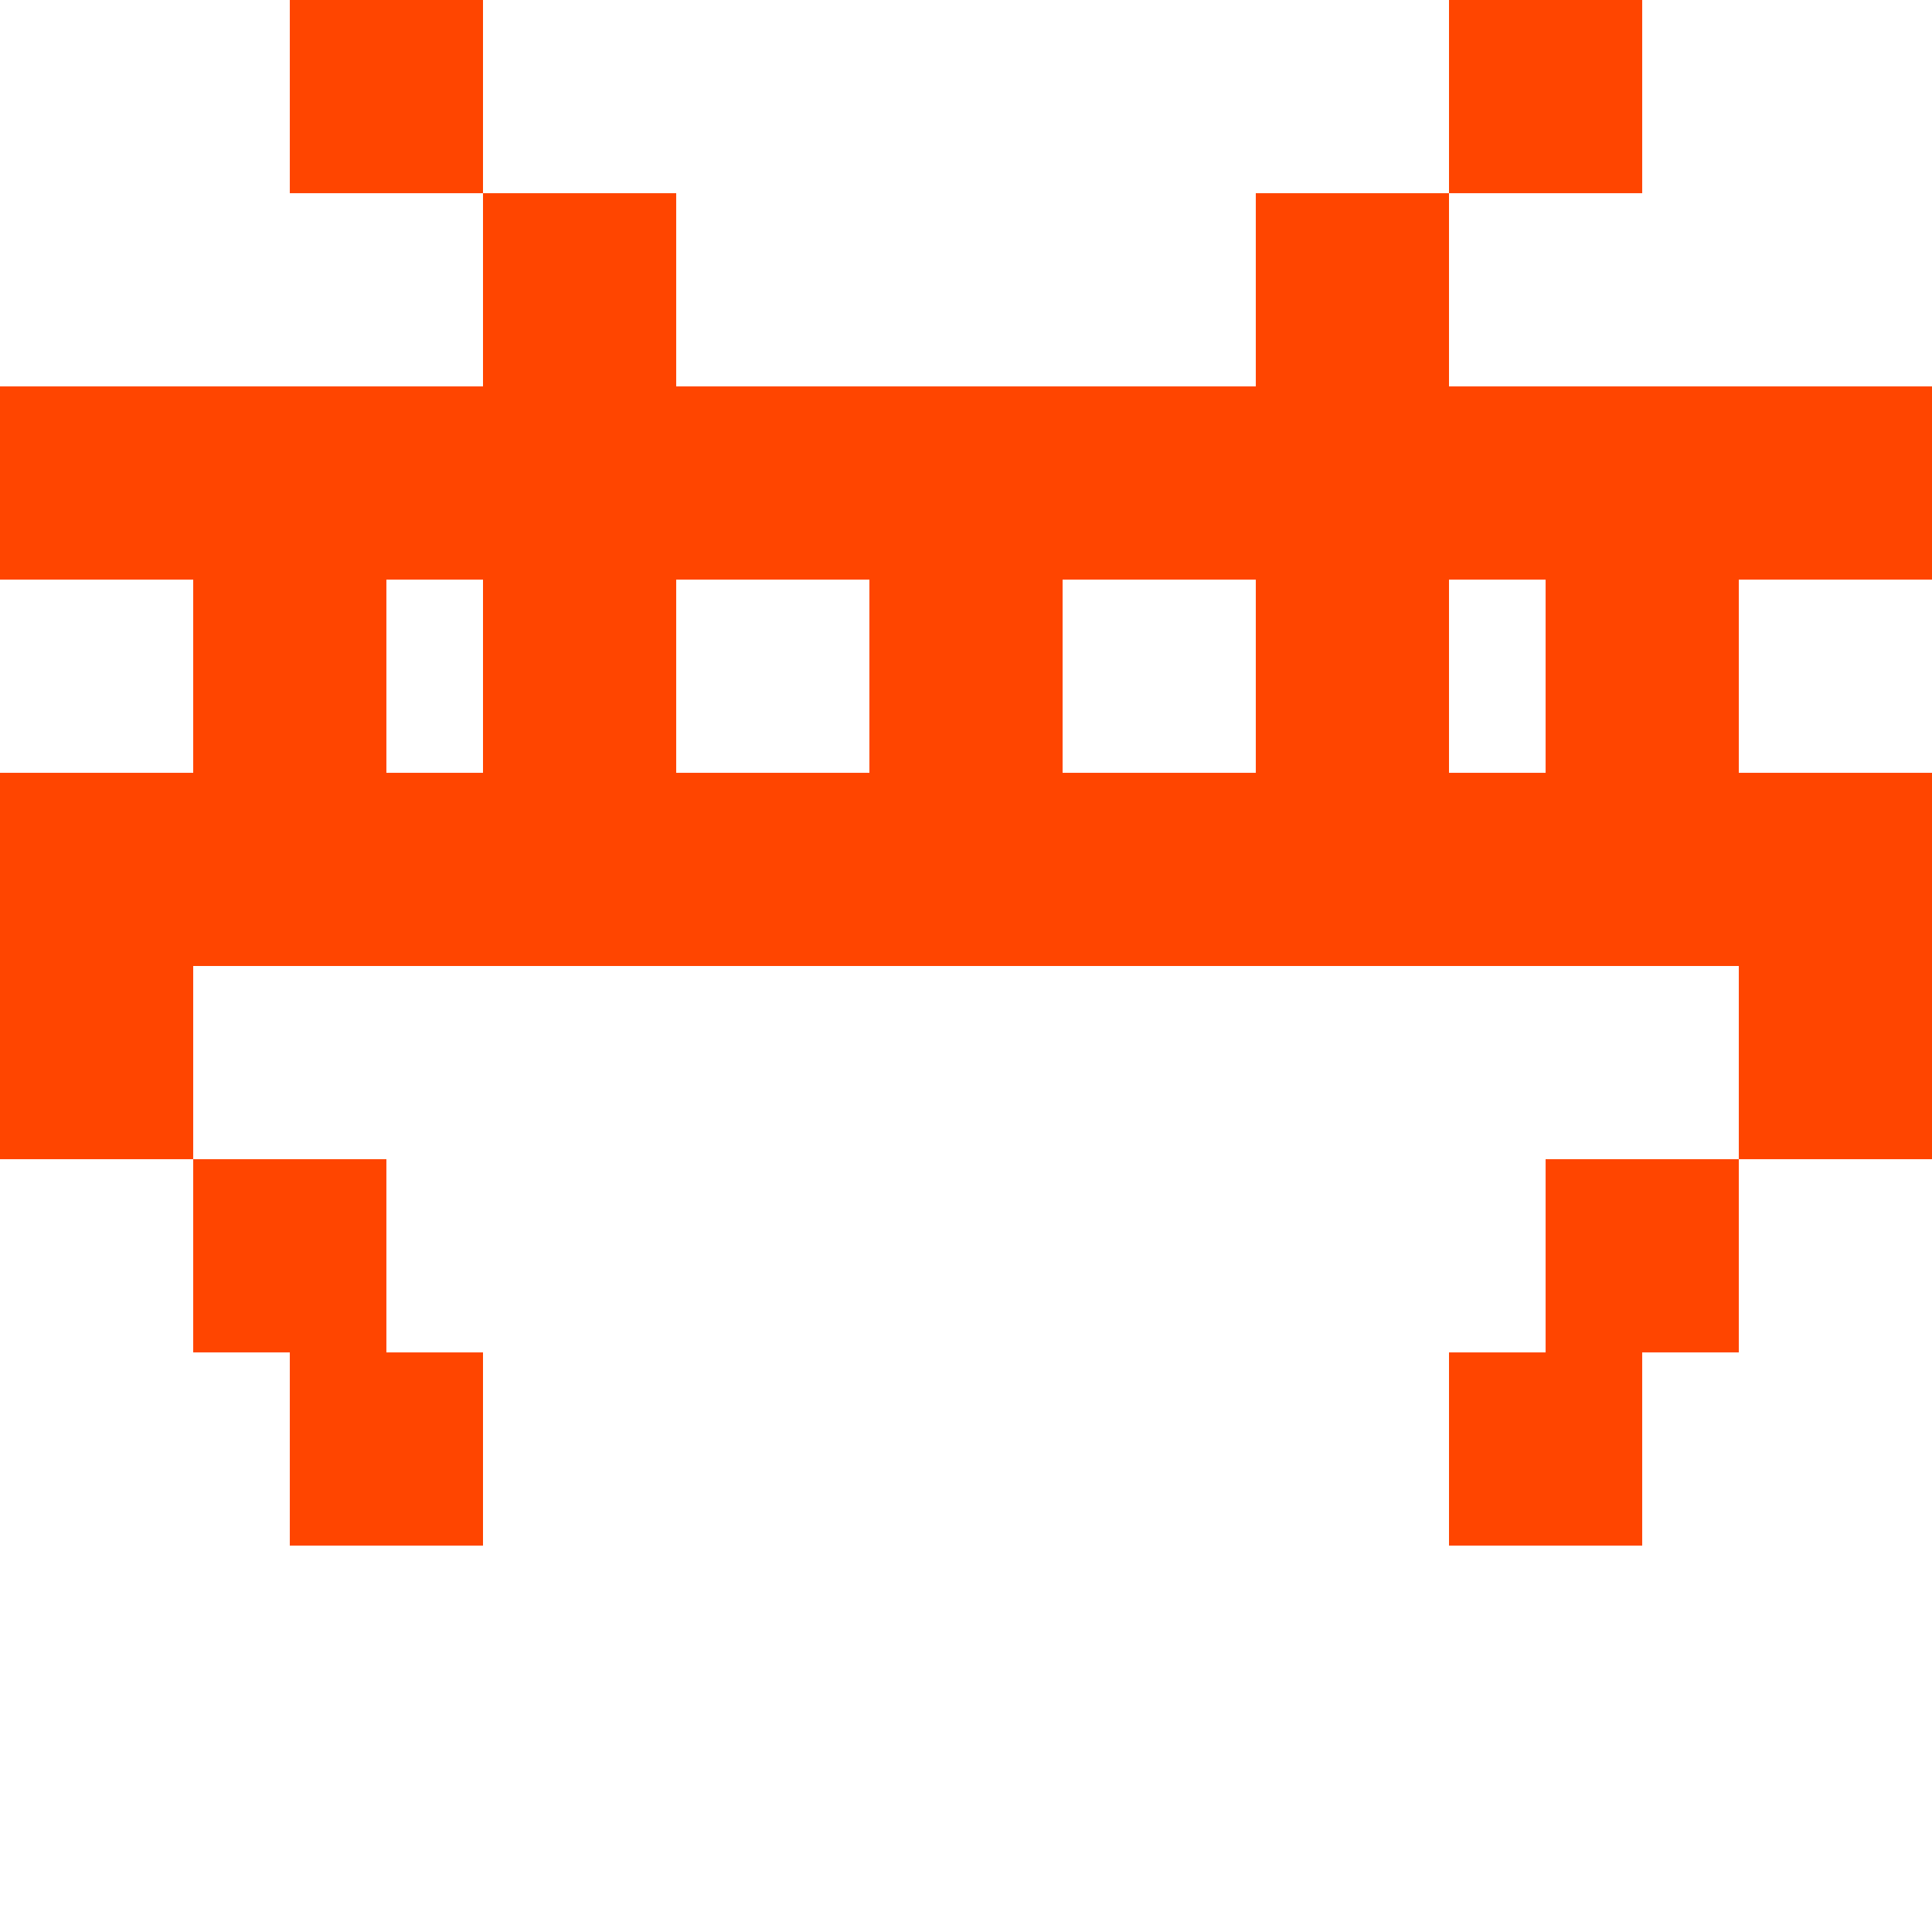 <svg xmlns="http://www.w3.org/2000/svg" viewBox="0 0 40 40">
  <rect width="4" height="4" x="6" y="0" fill="#FF4500"/>
  <rect width="4" height="4" x="30" y="0" fill="#FF4500"/>
  <rect width="4" height="4" x="10" y="4" fill="#FF4500"/>
  <rect width="4" height="4" x="26" y="4" fill="#FF4500"/>
  <rect width="40" height="4" x="0" y="8" fill="#FF4500"/>
  <rect width="4" height="4" x="4" y="12" fill="#FF4500"/>
  <rect width="4" height="4" x="10" y="12" fill="#FF4500"/>
  <rect width="4" height="4" x="18" y="12" fill="#FF4500"/>
  <rect width="4" height="4" x="26" y="12" fill="#FF4500"/>
  <rect width="4" height="4" x="32" y="12" fill="#FF4500"/>
  <rect width="40" height="4" x="0" y="16" fill="#FF4500"/>
  <rect width="4" height="4" x="0" y="20" fill="#FF4500"/>
  <rect width="4" height="4" x="36" y="20" fill="#FF4500"/>
  <rect width="4" height="4" x="4" y="24" fill="#FF4500"/>
  <rect width="4" height="4" x="32" y="24" fill="#FF4500"/>
  <rect width="4" height="4" x="6" y="28" fill="#FF4500"/>
  <rect width="4" height="4" x="30" y="28" fill="#FF4500"/>
</svg>
